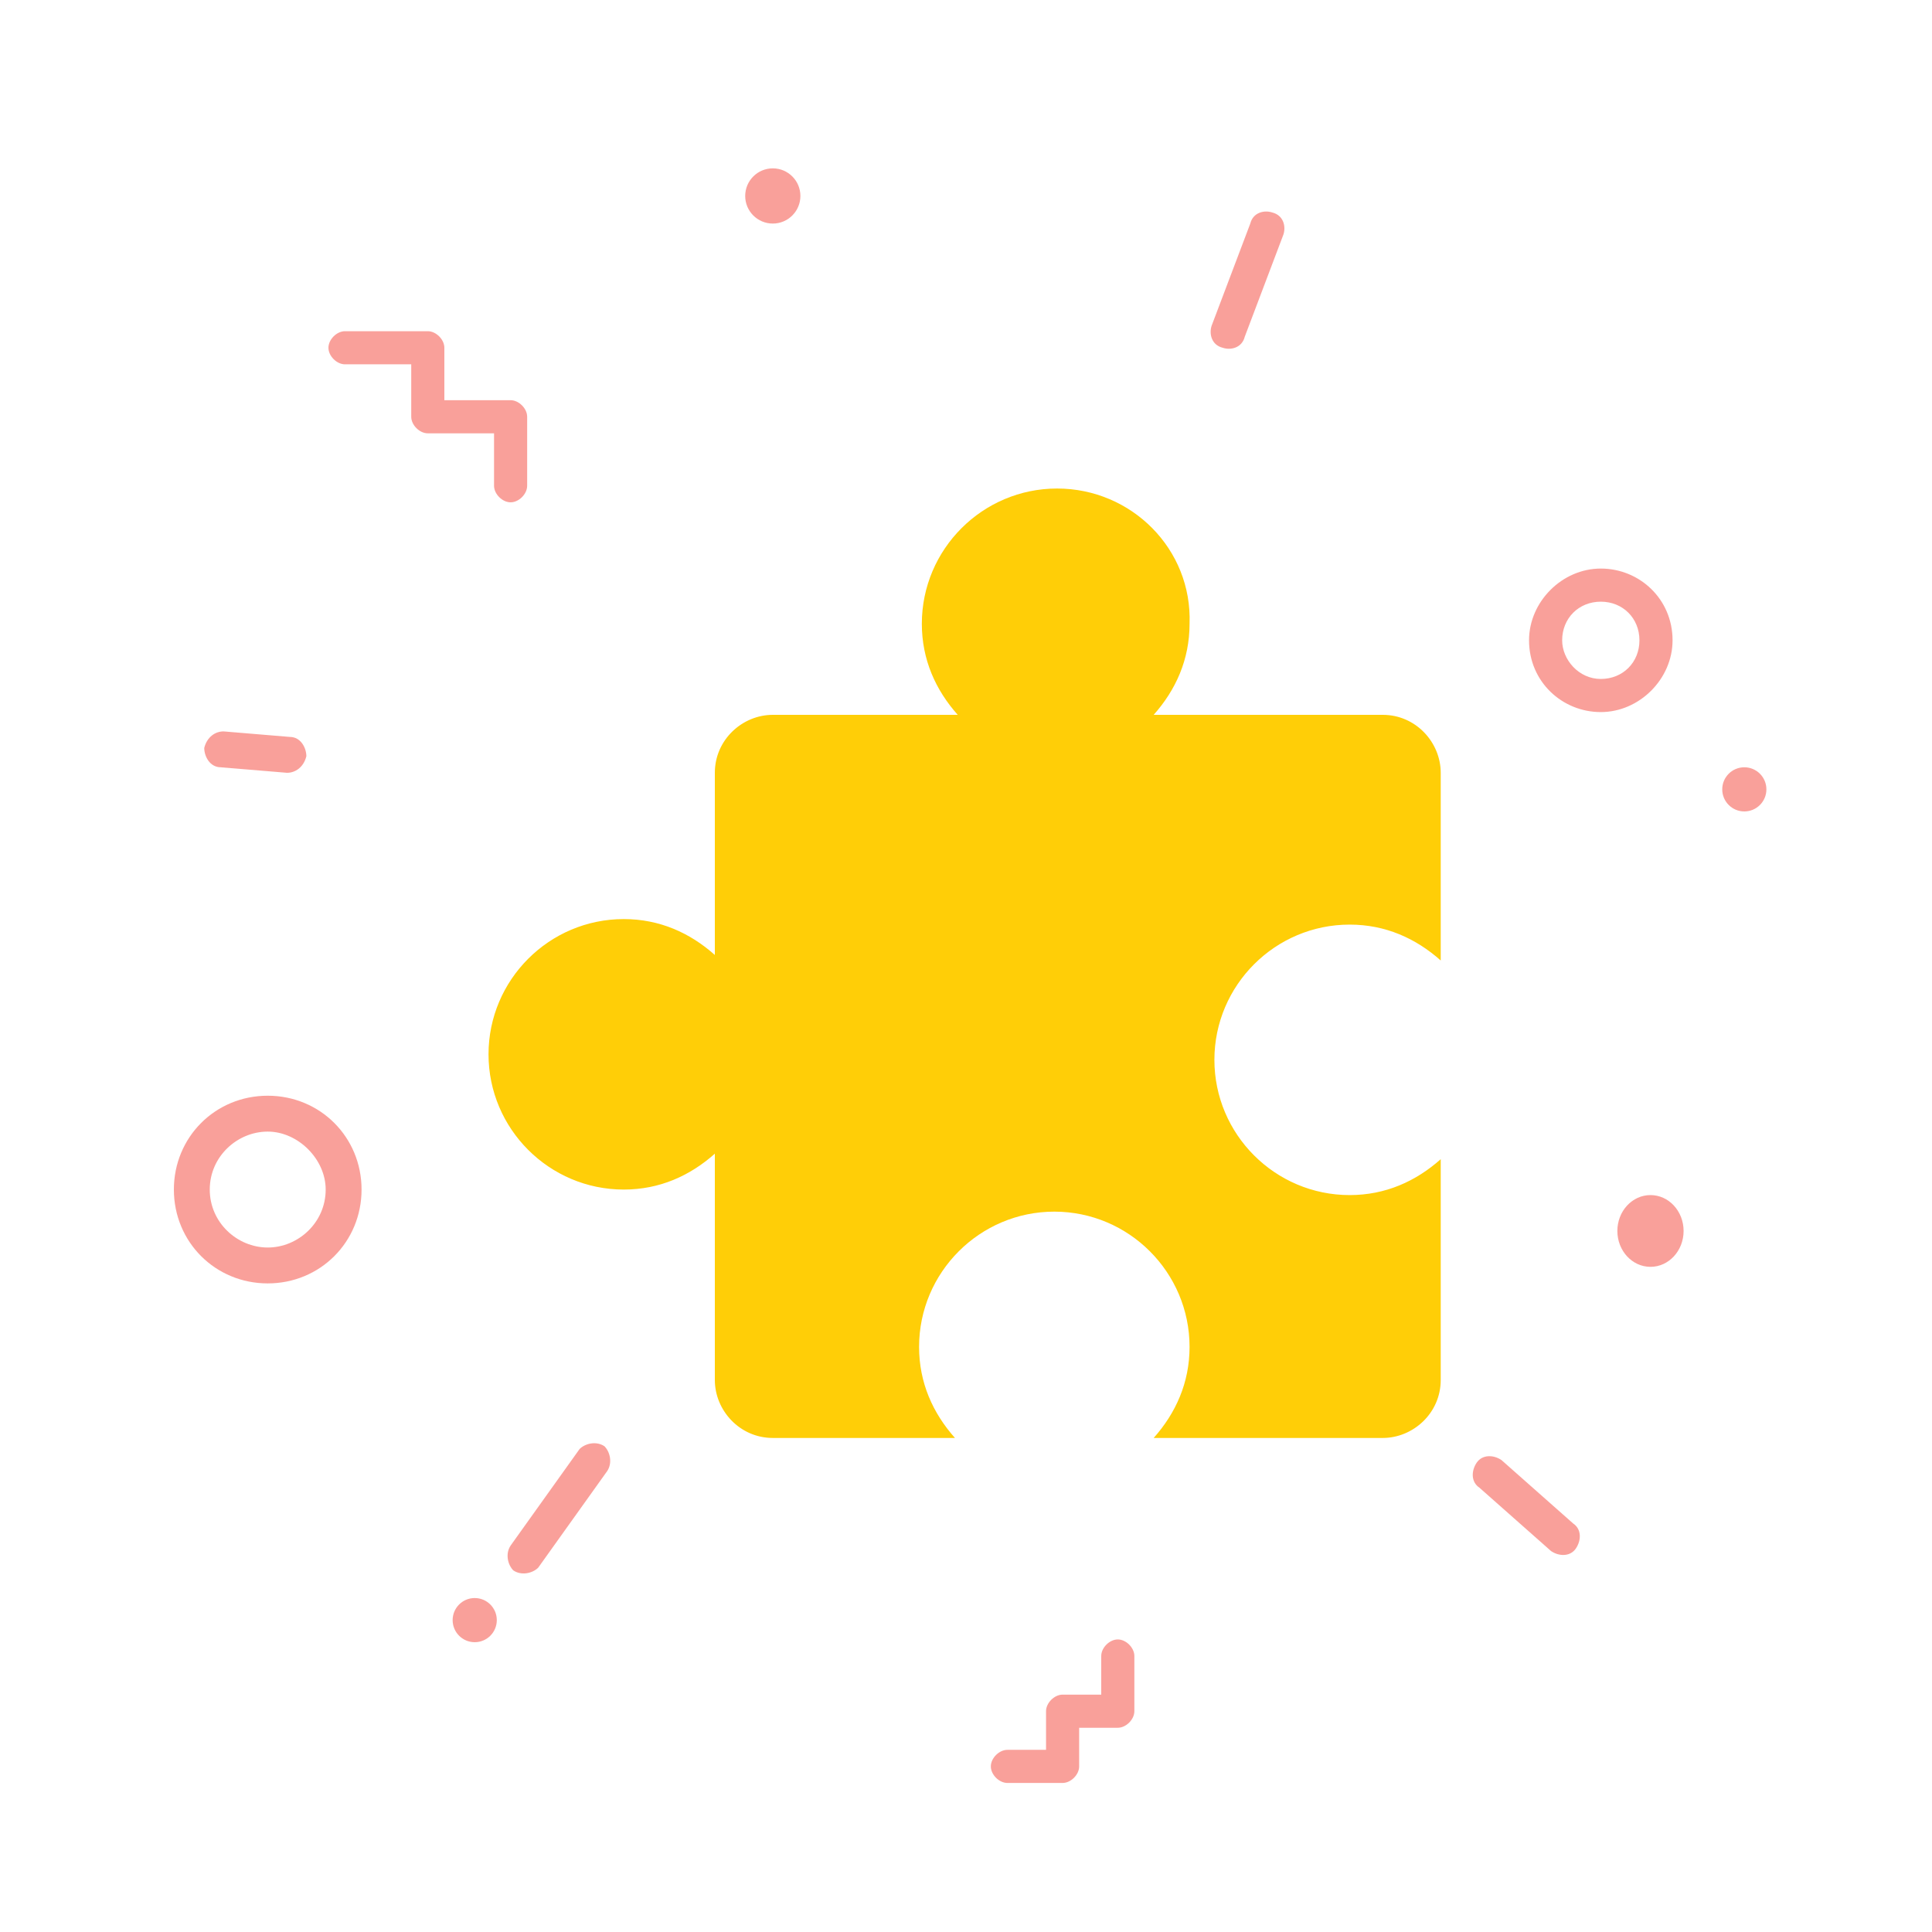 <?xml version="1.0" encoding="utf-8"?>
<!-- Generator: Adobe Illustrator 21.1.0, SVG Export Plug-In . SVG Version: 6.00 Build 0)  -->
<svg version="1.1" id="Layer_1" xmlns="http://www.w3.org/2000/svg" xmlns:xlink="http://www.w3.org/1999/xlink" x="0px" y="0px"
	 viewBox="0 0 70 70" style="enable-background:new 0 0 70 70;" xml:space="preserve">
<style type="text/css">
	.st0{fill:#F44336;fill-opacity:0.5;}
	.st1{fill:#FFCE07;}
</style>
<desc>Made with illustrio</desc>
<g>
	<path class="st0" d="M15.5,13.2l-0.6-0.6v2.5c0,0.3,0.3,0.6,0.6,0.6h3l-0.6-0.6v2.5c0,0.3,0.3,0.6,0.6,0.6s0.6-0.3,0.6-0.6v-2.5
		c0-0.3-0.3-0.6-0.6-0.6h-3l0.6,0.6v-2.5c0-0.3-0.3-0.6-0.6-0.6h-3c-0.3,0-0.6,0.3-0.6,0.6c0,0.3,0.3,0.6,0.6,0.6H15.5z M39.9,62
		l0.6-0.6h-2c-0.3,0-0.6,0.3-0.6,0.6v2l0.6-0.6h-2c-0.3,0-0.6,0.3-0.6,0.6s0.3,0.6,0.6,0.6h2c0.3,0,0.6-0.3,0.6-0.6v-2l-0.6,0.6h2
		c0.3,0,0.6-0.3,0.6-0.6v-2c0-0.3-0.3-0.6-0.6-0.6s-0.6,0.3-0.6,0.6V62z M22,53.3c0.2-0.3,0.1-0.7-0.1-0.9c-0.3-0.2-0.7-0.1-0.9,0.1
		l-2.5,3.5c-0.2,0.3-0.1,0.7,0.1,0.9c0.3,0.2,0.7,0.1,0.9-0.1L22,53.3z M56.2,56.2c0.3,0.2,0.7,0.2,0.9-0.1s0.2-0.7-0.1-0.9
		l-2.6-2.3c-0.3-0.2-0.7-0.2-0.9,0.1s-0.2,0.7,0.1,0.9L56.2,56.2z M13.1,43.1c0-1.9-1.5-3.4-3.4-3.4s-3.4,1.5-3.4,3.4
		c0,1.9,1.5,3.4,3.4,3.4S13.1,45,13.1,43.1z M7.6,43.1c0-1.2,1-2.1,2.1-2.1s2.1,1,2.1,2.1c0,1.2-1,2.1-2.1,2.1S7.6,44.3,7.6,43.1z"
		/>
	<ellipse class="st0" cx="28" cy="7.1" rx="1" ry="1"/>
	<ellipse class="st0" cx="17.2" cy="58.7" rx="0.8" ry="0.8"/>
	<ellipse class="st0" cx="63.2" cy="28.6" rx="0.8" ry="0.8"/>
	<ellipse class="st0" cx="59.8" cy="44.6" rx="1.2" ry="1.3"/>
	<path class="st0" d="M60.6,23.2c0-1.5-1.2-2.6-2.6-2.6s-2.6,1.2-2.6,2.6c0,1.5,1.2,2.6,2.6,2.6S60.6,24.6,60.6,23.2z M56.6,23.2
		c0-0.8,0.6-1.4,1.4-1.4s1.4,0.6,1.4,1.4s-0.6,1.4-1.4,1.4S56.6,23.9,56.6,23.2z M46.5,8.5c0.1-0.3,0-0.7-0.4-0.8
		c-0.3-0.1-0.7,0-0.8,0.4l-1.4,3.7c-0.1,0.3,0,0.7,0.4,0.8c0.3,0.1,0.7,0,0.8-0.4L46.5,8.5z M8.1,26.5c-0.3,0-0.6,0.2-0.7,0.6
		c0,0.3,0.2,0.7,0.6,0.7l2.4,0.2c0.3,0,0.6-0.2,0.7-0.6c0-0.3-0.2-0.7-0.6-0.7L8.1,26.5z"/>
	<g>
		<g>
			<path class="st1" d="M38.3,17.7c-2.7,0-4.9,2.2-4.9,4.9c0,1.3,0.5,2.4,1.3,3.3H28c-1.1,0-2.1,0.9-2.1,2.1v6.6
				c-0.9-0.8-2-1.3-3.3-1.3c-2.7,0-4.9,2.2-4.9,4.9s2.2,4.9,4.9,4.9c1.3,0,2.4-0.5,3.3-1.3v8.2c0,1.1,0.9,2.1,2.1,2.1h6.6
				c-0.8-0.9-1.3-2-1.3-3.3c0-2.7,2.2-4.9,4.9-4.9c2.7,0,4.9,2.2,4.9,4.9c0,1.3-0.5,2.4-1.3,3.3h8.3c1.1,0,2.1-0.9,2.1-2.1V42
				c-0.9,0.8-2,1.3-3.3,1.3c-2.7,0-4.9-2.2-4.9-4.9s2.2-4.9,4.9-4.9c1.3,0,2.4,0.5,3.3,1.3V28c0-1.1-0.9-2.1-2.1-2.1h-8.3
				c0.8-0.9,1.3-2,1.3-3.3C43.2,19.9,41,17.7,38.3,17.7z"/>
		</g>
	</g>
</g>
</svg>
